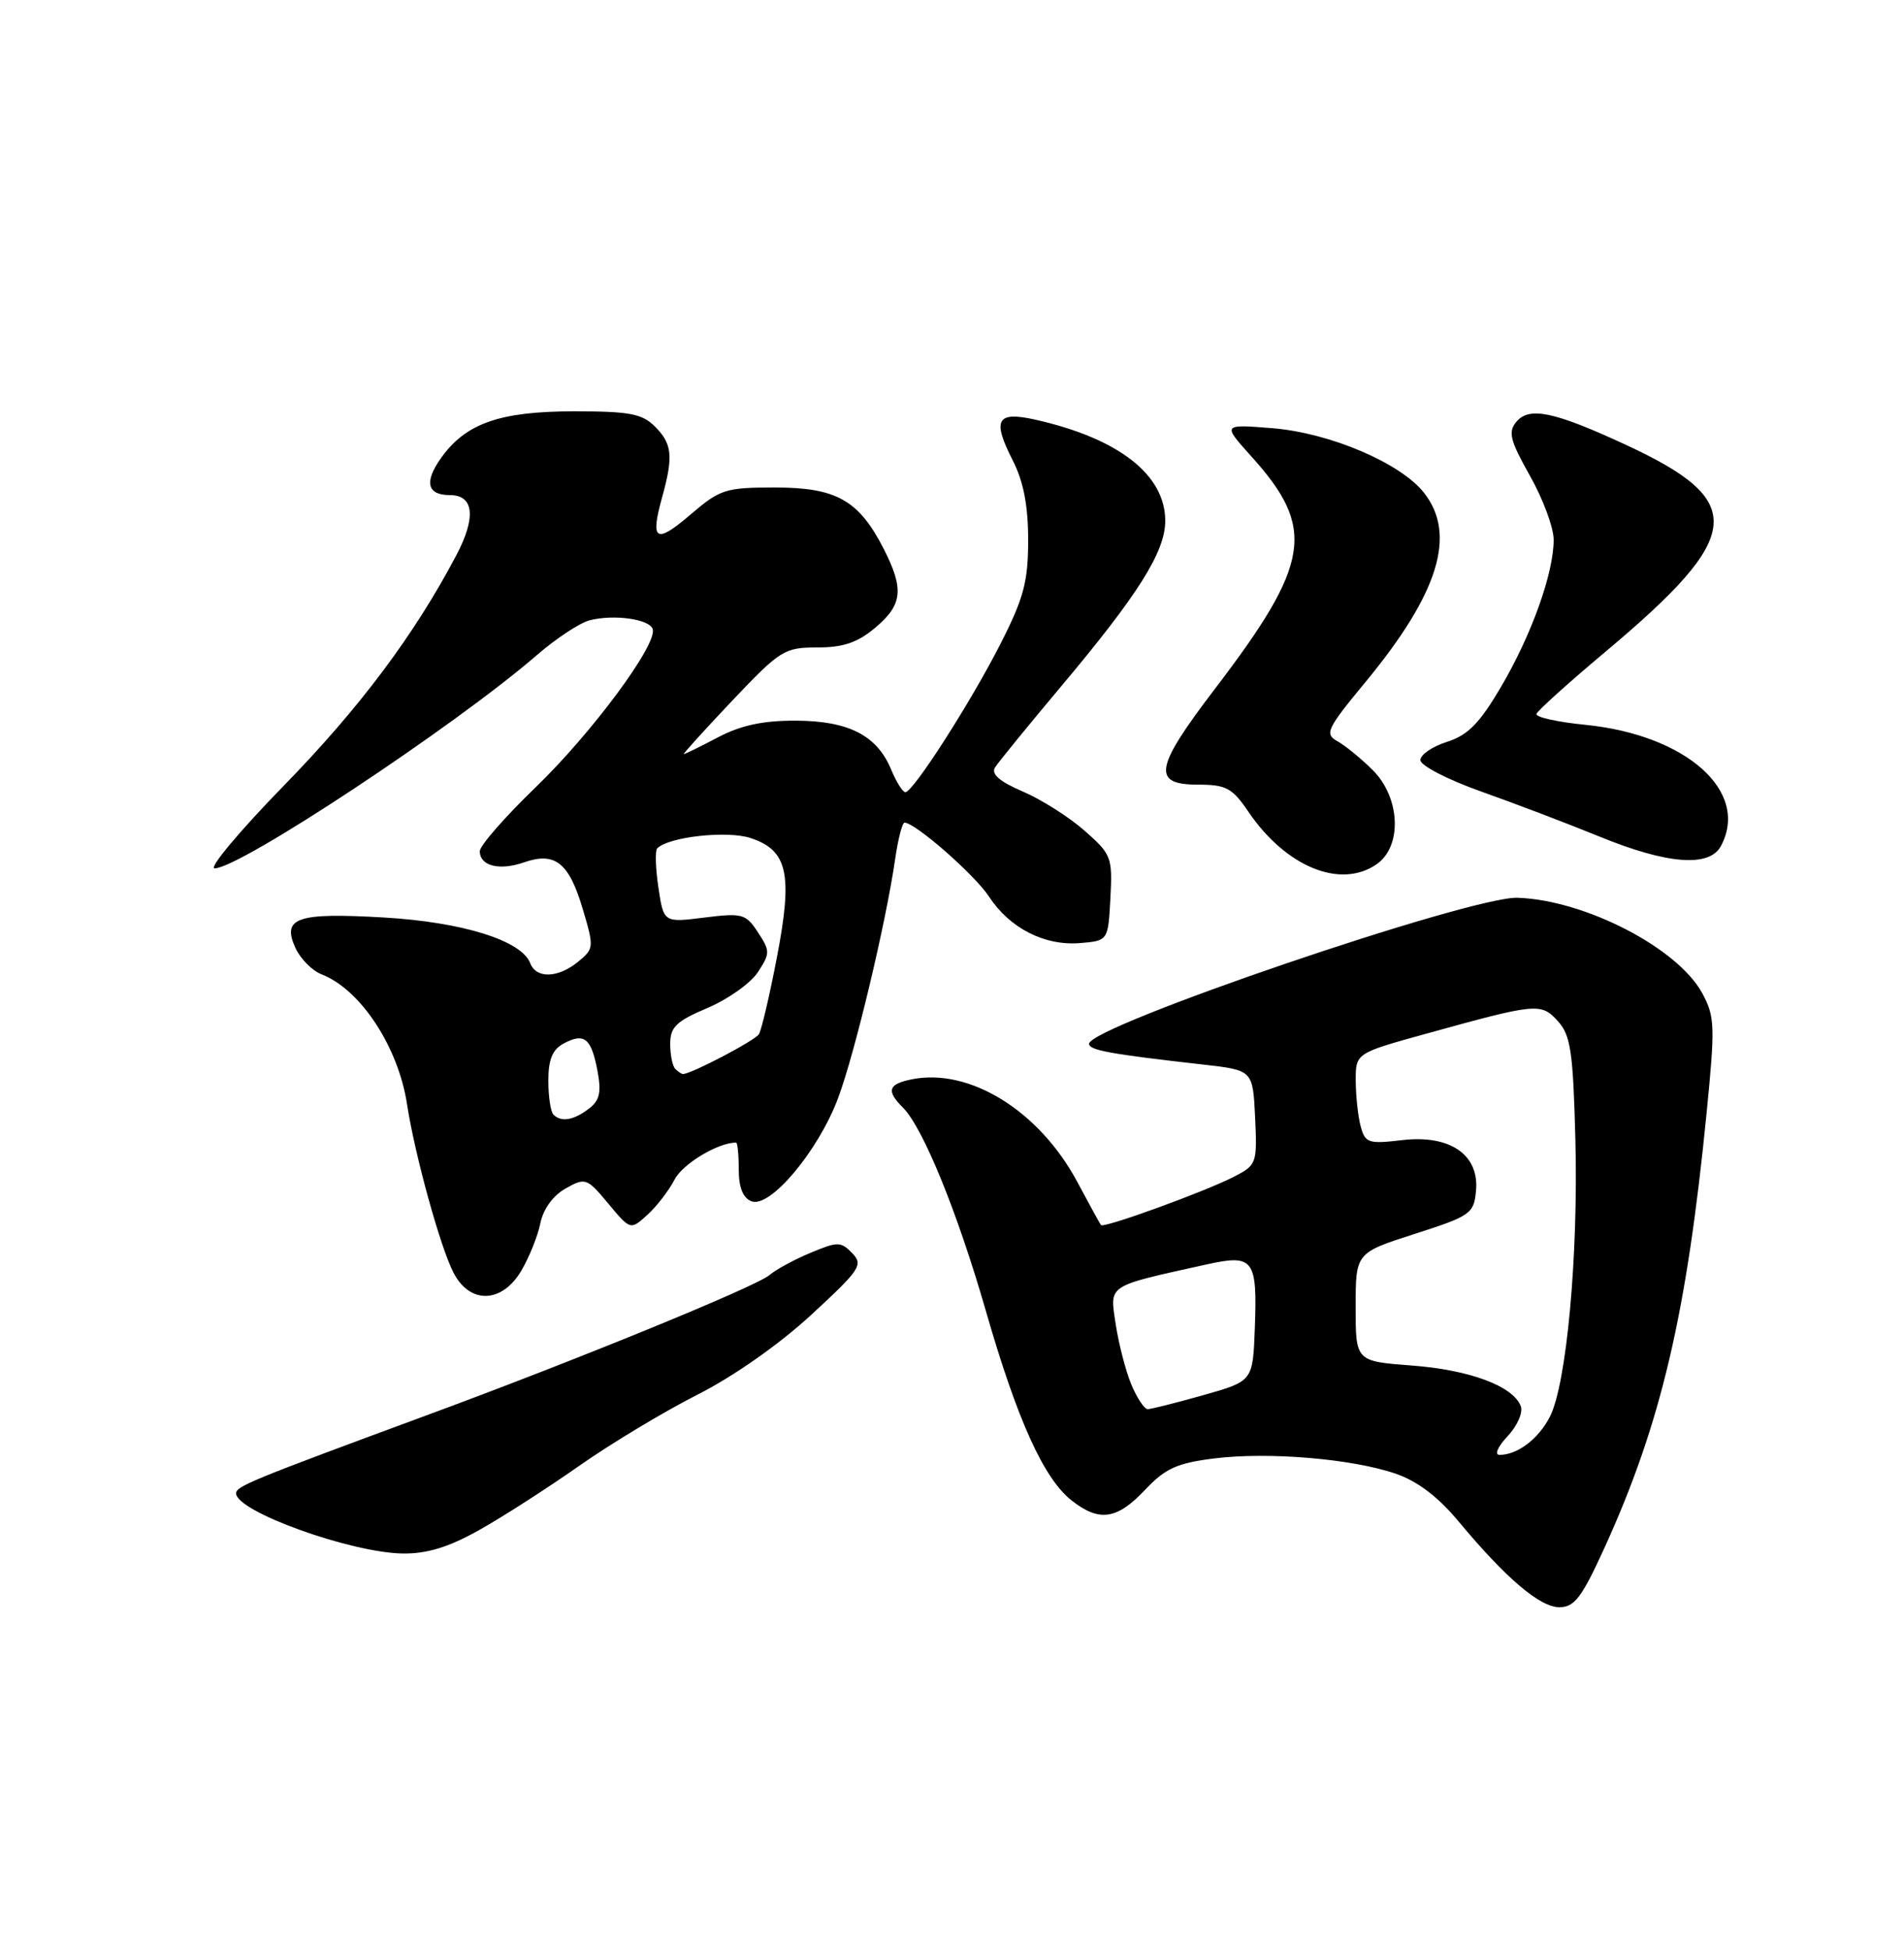 <?xml version="1.0" encoding="UTF-8" standalone="no"?>
<!DOCTYPE svg PUBLIC "-//W3C//DTD SVG 1.1//EN" "http://www.w3.org/Graphics/SVG/1.1/DTD/svg11.dtd" >
<svg xmlns="http://www.w3.org/2000/svg" xmlns:xlink="http://www.w3.org/1999/xlink" version="1.1" viewBox="0 0 250 256">
 <g >
 <path fill="currentColor"
d=" M 210.65 203.25 C 218.09 186.92 221.46 172.61 224.08 146.12 C 225.21 134.72 225.17 133.47 223.52 130.41 C 220.32 124.47 208.12 118.16 199.26 117.86 C 193.11 117.65 143.00 134.73 143.00 137.03 C 143.00 137.88 145.70 138.37 158.00 139.76 C 164.50 140.50 164.50 140.50 164.80 146.70 C 165.08 152.71 165.00 152.95 162.07 154.46 C 158.33 156.40 144.92 161.28 144.56 160.83 C 144.42 160.65 143.01 158.09 141.44 155.14 C 136.45 145.84 127.33 140.18 119.75 141.69 C 116.62 142.31 116.33 143.19 118.56 145.41 C 121.20 148.06 125.70 159.10 129.44 172.08 C 133.56 186.40 137.04 194.10 140.70 196.98 C 144.33 199.84 146.66 199.50 150.34 195.60 C 153.01 192.77 154.53 192.08 159.40 191.47 C 166.52 190.58 177.51 191.50 183.26 193.47 C 186.10 194.44 188.82 196.50 191.49 199.71 C 197.75 207.22 202.19 211.00 204.75 211.00 C 206.73 211.00 207.69 209.73 210.65 203.25 Z  M 62.92 200.87 C 65.99 199.15 71.92 195.34 76.09 192.41 C 80.27 189.48 87.24 185.29 91.59 183.09 C 96.33 180.69 102.30 176.50 106.50 172.63 C 112.97 166.66 113.38 166.05 111.89 164.51 C 110.40 162.98 109.99 162.98 106.43 164.47 C 104.31 165.35 101.88 166.67 101.04 167.39 C 99.26 168.91 75.65 178.57 56.00 185.81 C 33.00 194.30 31.00 195.12 31.00 196.05 C 31.00 198.43 46.08 203.86 52.92 203.95 C 56.09 203.98 58.92 203.11 62.92 200.87 Z  M 68.45 166.82 C 69.48 165.07 70.61 162.27 70.95 160.59 C 71.33 158.72 72.62 156.95 74.26 156.03 C 76.86 154.57 77.05 154.63 79.87 158.01 C 82.78 161.50 82.78 161.50 84.99 159.50 C 86.21 158.40 87.82 156.31 88.57 154.86 C 89.64 152.79 94.28 150.00 96.65 150.00 C 96.84 150.00 97.00 151.59 97.00 153.53 C 97.00 155.92 97.55 157.27 98.68 157.71 C 101.12 158.64 107.44 151.11 110.04 144.17 C 112.23 138.33 116.33 121.15 117.54 112.75 C 117.92 110.14 118.47 108.00 118.77 108.00 C 120.17 108.00 127.98 114.84 129.86 117.71 C 132.58 121.86 137.15 124.19 141.81 123.81 C 145.50 123.50 145.50 123.50 145.80 117.89 C 146.08 112.53 145.93 112.15 142.40 109.05 C 140.37 107.26 136.72 104.95 134.29 103.91 C 131.27 102.62 130.12 101.62 130.64 100.77 C 131.06 100.09 134.97 95.30 139.31 90.13 C 149.45 78.07 153.00 72.43 153.00 68.38 C 153.00 62.32 146.87 57.55 135.92 55.09 C 130.86 53.96 130.24 55.09 132.99 60.47 C 134.39 63.23 135.00 66.38 135.00 70.90 C 135.00 76.34 134.43 78.49 131.41 84.44 C 127.52 92.11 119.90 104.00 118.88 104.00 C 118.53 104.00 117.69 102.67 117.02 101.05 C 115.16 96.55 111.45 94.64 104.51 94.61 C 100.21 94.59 97.30 95.21 94.29 96.79 C 91.97 98.01 89.95 99.00 89.79 99.00 C 89.63 99.00 92.49 95.85 96.13 92.00 C 102.45 85.34 102.99 85.00 107.31 85.00 C 110.73 85.00 112.60 84.36 114.92 82.41 C 118.51 79.39 118.73 77.35 116.03 72.05 C 112.77 65.67 109.81 64.00 101.77 64.00 C 95.25 64.00 94.56 64.22 90.67 67.55 C 86.10 71.46 85.35 71.01 86.93 65.31 C 88.43 59.90 88.27 58.27 86.00 56.00 C 84.31 54.31 82.67 54.00 75.40 54.00 C 65.64 54.00 61.15 55.57 57.92 60.12 C 55.66 63.28 56.07 65.00 59.09 65.00 C 62.23 65.00 62.54 67.92 59.92 72.89 C 54.39 83.37 47.24 92.92 37.26 103.15 C 31.44 109.12 27.36 114.00 28.18 114.00 C 31.50 114.00 59.73 95.32 70.51 85.99 C 73.04 83.80 76.16 81.75 77.43 81.43 C 80.64 80.62 85.27 81.27 85.70 82.59 C 86.35 84.58 77.72 96.23 70.30 103.39 C 66.29 107.26 63.00 111.02 63.00 111.75 C 63.00 113.69 65.58 114.34 68.81 113.21 C 72.87 111.80 74.70 113.24 76.50 119.28 C 78.01 124.35 78.00 124.55 75.92 126.25 C 73.27 128.42 70.41 128.51 69.62 126.45 C 68.48 123.47 60.72 121.05 50.39 120.45 C 38.97 119.79 36.98 120.47 38.79 124.45 C 39.44 125.87 40.99 127.44 42.24 127.92 C 47.35 129.91 52.30 137.44 53.45 145.00 C 54.46 151.58 57.81 163.74 59.55 167.09 C 61.70 171.25 65.91 171.12 68.45 166.82 Z  M 180.78 113.44 C 184.14 111.09 183.87 104.71 180.25 101.11 C 178.74 99.60 176.65 97.89 175.62 97.32 C 173.88 96.35 174.18 95.72 179.38 89.43 C 188.91 77.87 191.28 70.17 186.98 64.70 C 183.89 60.77 174.59 56.82 167.03 56.21 C 160.50 55.69 160.50 55.69 164.29 59.90 C 172.83 69.36 172.12 73.93 159.48 90.49 C 151.61 100.80 151.22 103.00 157.25 103.01 C 161.00 103.01 161.79 103.43 163.94 106.60 C 168.87 113.84 176.05 116.75 180.78 113.44 Z  M 225.96 111.07 C 229.79 103.92 221.43 96.47 208.11 95.15 C 204.48 94.79 201.61 94.15 201.74 93.73 C 201.87 93.31 205.96 89.62 210.83 85.54 C 229.06 70.24 229.48 65.79 213.40 58.36 C 204.02 54.02 200.78 53.35 199.09 55.39 C 197.99 56.71 198.28 57.84 200.89 62.47 C 202.60 65.49 204.00 69.27 204.00 70.87 C 204.00 75.25 201.10 83.35 197.09 90.17 C 194.27 94.96 192.75 96.51 190.00 97.39 C 188.07 98.00 186.50 99.08 186.50 99.79 C 186.50 100.50 190.09 102.36 194.50 103.92 C 198.90 105.48 205.88 108.14 210.00 109.82 C 218.90 113.47 224.45 113.90 225.96 111.07 Z  M 197.95 188.55 C 199.23 187.19 200.00 185.43 199.68 184.60 C 198.67 181.97 192.98 179.84 185.38 179.27 C 178.00 178.71 178.00 178.71 178.00 171.60 C 178.00 164.48 178.00 164.48 185.75 161.99 C 193.08 159.64 193.52 159.33 193.80 156.37 C 194.27 151.60 190.39 148.93 184.08 149.68 C 179.67 150.20 179.25 150.06 178.66 147.87 C 178.31 146.57 178.02 143.87 178.01 141.89 C 178.00 138.27 178.00 138.27 187.25 135.71 C 201.81 131.68 202.35 131.62 204.56 134.07 C 206.23 135.91 206.55 138.05 206.85 149.56 C 207.25 164.88 205.69 181.77 203.49 186.02 C 201.98 188.93 199.24 191.00 196.89 191.00 C 196.19 191.00 196.66 189.93 197.95 188.55 Z  M 148.54 181.75 C 147.80 179.96 146.88 176.39 146.49 173.82 C 145.71 168.58 145.19 168.93 158.42 166.00 C 164.61 164.63 165.10 165.28 164.76 174.41 C 164.50 181.32 164.50 181.32 158.00 183.16 C 154.43 184.17 151.14 184.99 150.70 185.00 C 150.26 185.00 149.29 183.54 148.54 181.75 Z  M 72.67 146.33 C 72.30 145.97 72.00 143.96 72.00 141.87 C 72.00 139.08 72.54 137.78 74.02 136.99 C 76.72 135.54 77.64 136.29 78.45 140.58 C 78.98 143.42 78.74 144.48 77.31 145.56 C 75.31 147.08 73.68 147.35 72.67 146.33 Z  M 88.67 140.33 C 88.30 139.97 88.00 138.48 88.00 137.03 C 88.00 134.83 88.80 134.06 92.89 132.33 C 95.58 131.19 98.56 129.08 99.51 127.63 C 101.13 125.15 101.13 124.85 99.52 122.40 C 97.93 119.96 97.47 119.84 92.48 120.46 C 87.14 121.13 87.14 121.13 86.45 116.52 C 86.07 113.98 86.00 111.66 86.30 111.37 C 87.82 109.85 95.49 109.01 98.55 110.02 C 103.43 111.63 104.12 114.72 102.01 125.68 C 101.05 130.68 99.99 135.21 99.65 135.77 C 99.13 136.61 90.76 141.00 89.68 141.00 C 89.49 141.00 89.03 140.70 88.67 140.33 Z "/>
</g>
</svg>